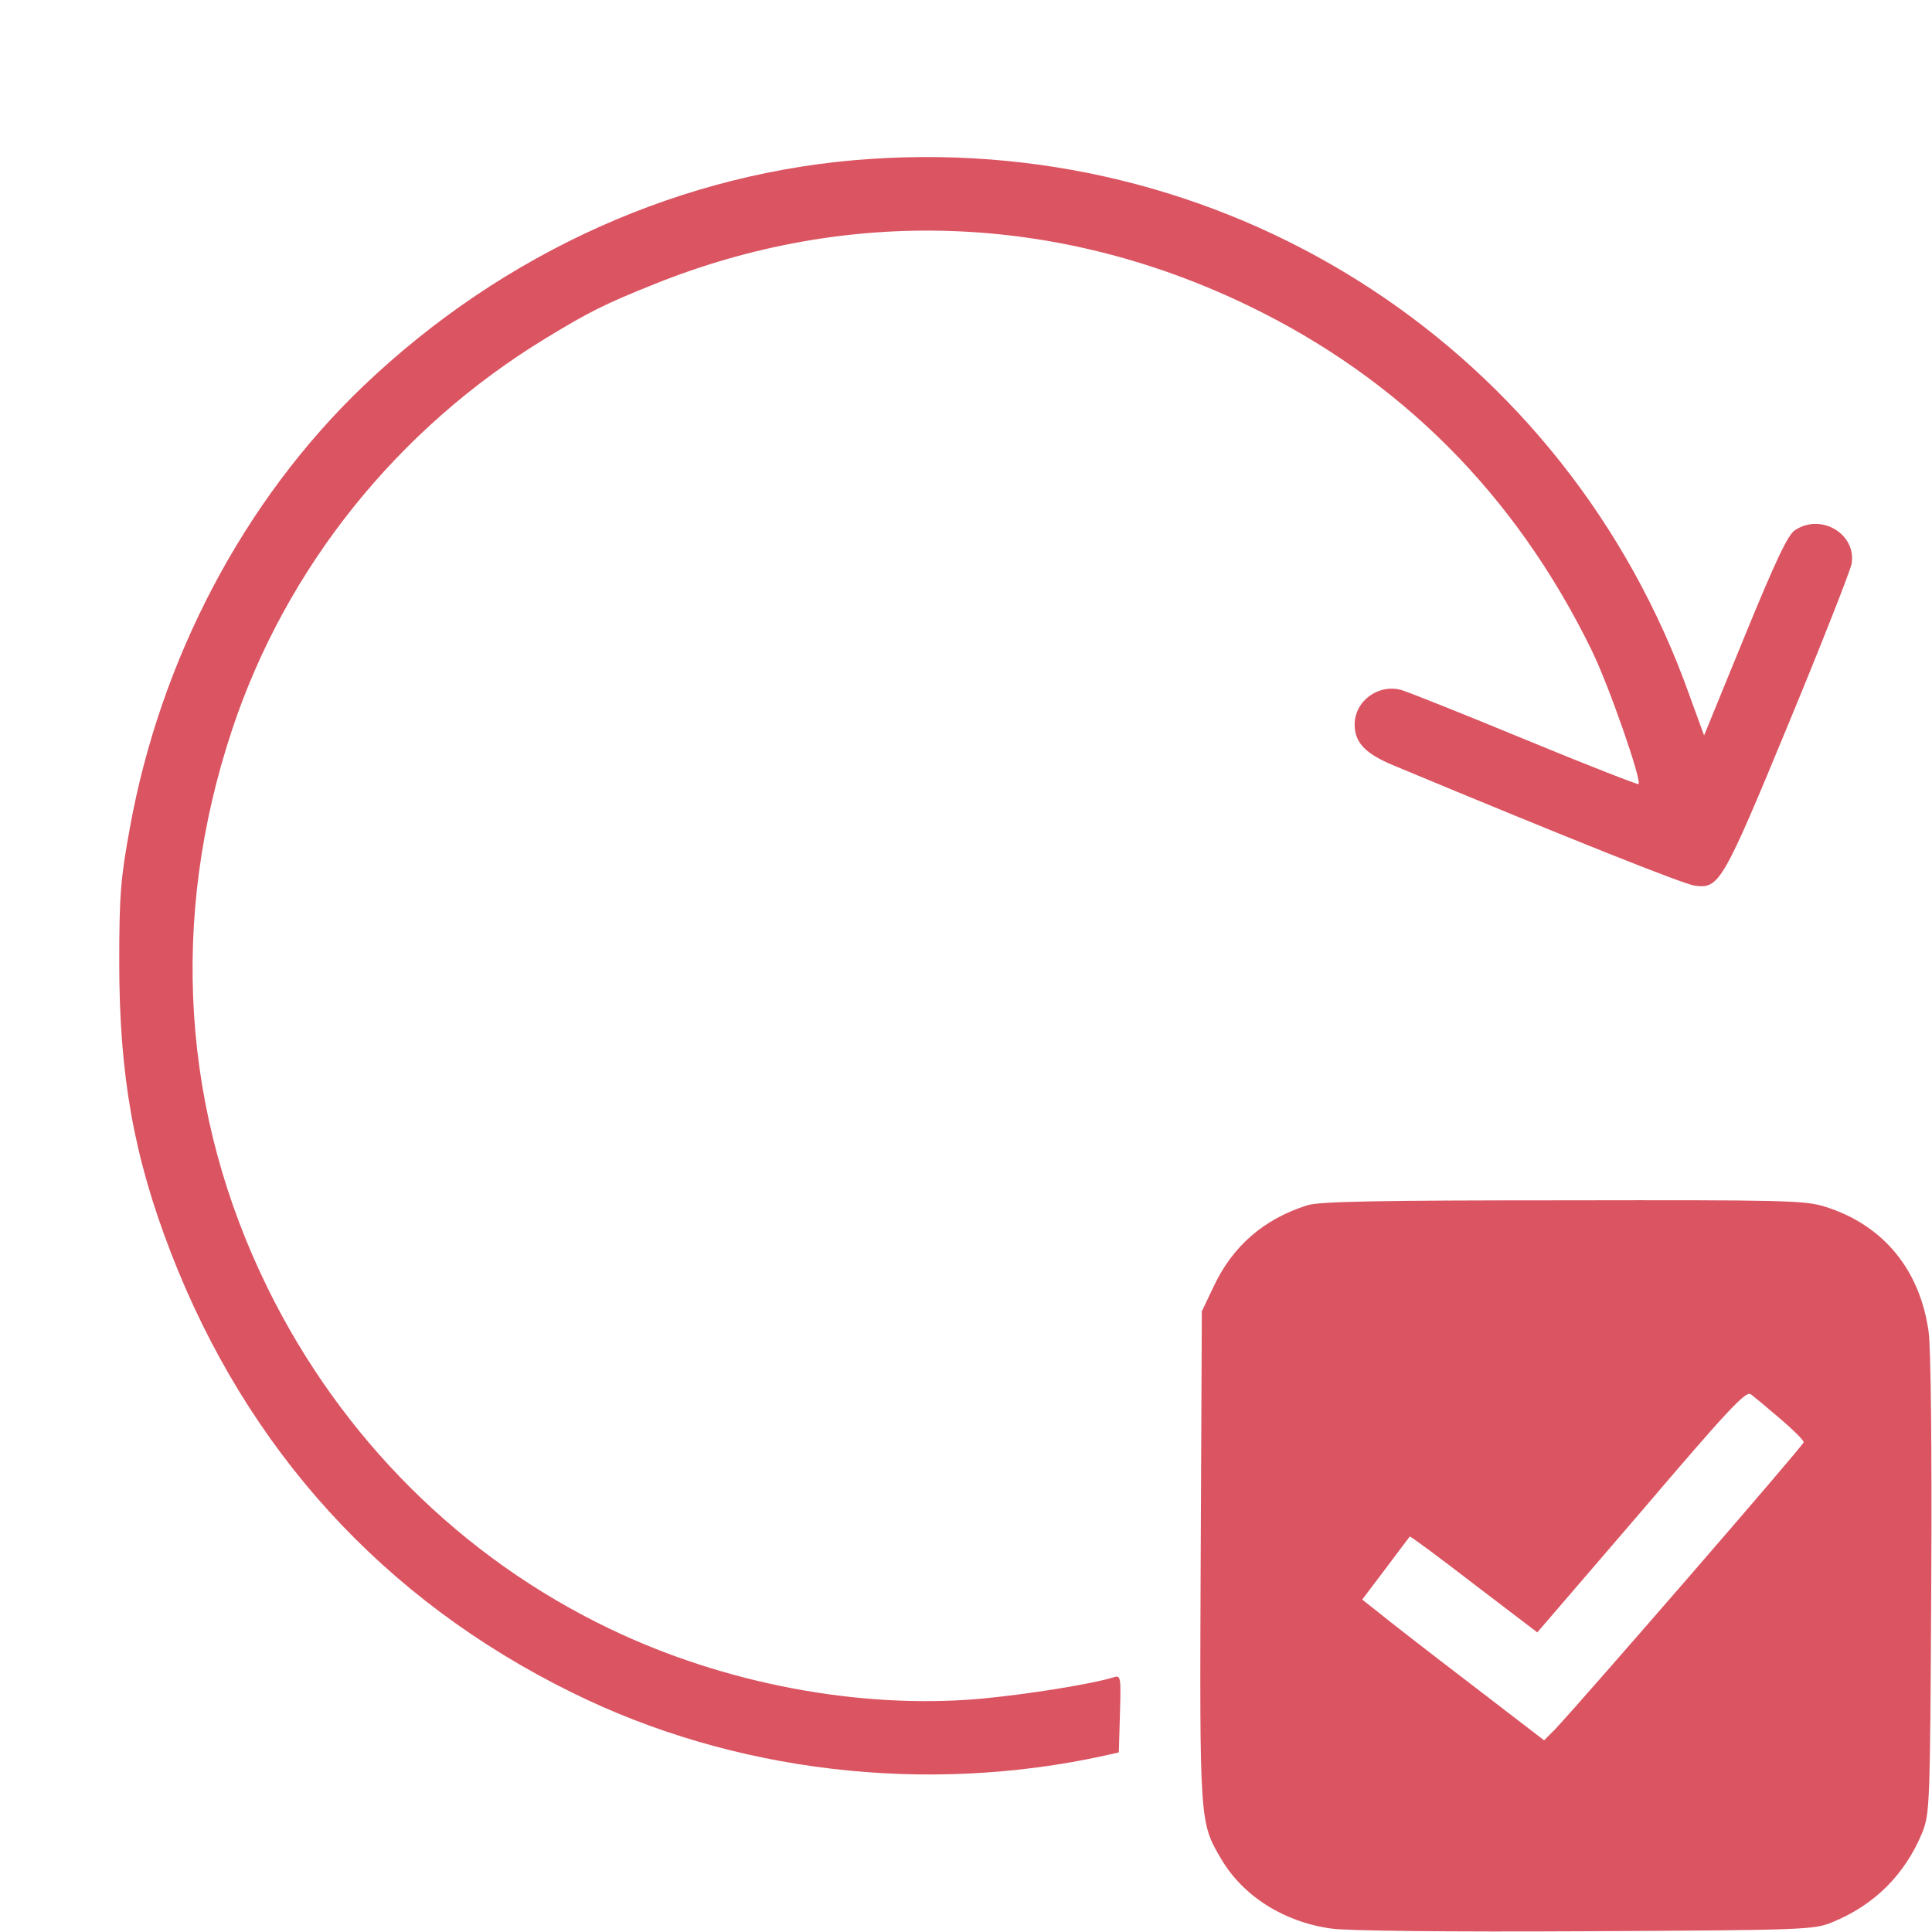 <?xml version="1.0" standalone="no"?>
<!DOCTYPE svg PUBLIC "-//W3C//DTD SVG 20010904//EN"
 "http://www.w3.org/TR/2001/REC-SVG-20010904/DTD/svg10.dtd">
<svg version="1.0" xmlns="http://www.w3.org/2000/svg"
 width="512pt" height="512pt" viewBox="0 0 512 512"
 preserveAspectRatio="xMidYMid meet">

<g transform="translate(0,512) scale(0.1,-0.1)"
fill="#DB5461" stroke="none">
<path d="M2310 4699 c-497 -32 -974 -246 -1347 -602 -316 -302 -538 -723 -619
-1172 -24 -131 -28 -176 -28 -355 0 -298 38 -514 137 -770 202 -522 563 -919
1062 -1165 428 -212 939 -272 1415 -167 l35 8 3 103 c3 98 2 102 -17 96 -57
-18 -233 -46 -354 -57 -319 -28 -679 40 -982 186 -392 188 -710 505 -905 901
-229 465 -262 981 -94 1484 143 428 438 796 831 1035 115 70 155 90 287 143
515 207 1069 187 1574 -57 402 -194 707 -499 909 -911 46 -93 136 -352 125
-357 -4 -1 -140 52 -302 119 -162 67 -308 125 -325 130 -61 18 -125 -28 -125
-91 0 -48 28 -77 102 -108 468 -195 769 -315 799 -319 65 -9 74 6 250 432 89
215 163 404 166 421 13 79 -81 135 -150 89 -19 -12 -51 -80 -133 -280 l-108
-264 -39 107 c-324 910 -1201 1485 -2167 1421z"/>
<path d="M3465 1926 c-115 -36 -198 -108 -248 -214 l-32 -67 -3 -649 c-3 -706
-3 -705 54 -802 58 -99 167 -168 293 -185 43 -6 310 -9 674 -7 584 3 604 4
653 24 112 46 192 126 238 237 20 51 21 66 24 654 2 364 -1 631 -7 674 -23
165 -121 283 -274 331 -54 17 -106 18 -695 17 -485 0 -647 -3 -677 -13z m1253
-566 c34 -29 62 -57 62 -62 0 -8 -590 -688 -660 -762 l-28 -28 -198 152 c-110
84 -218 168 -241 187 l-43 34 62 82 c34 45 62 83 64 85 1 2 78 -55 170 -126
l168 -128 276 321 c231 271 277 320 290 310 8 -6 43 -35 78 -65z"/>
</g>
</svg>

